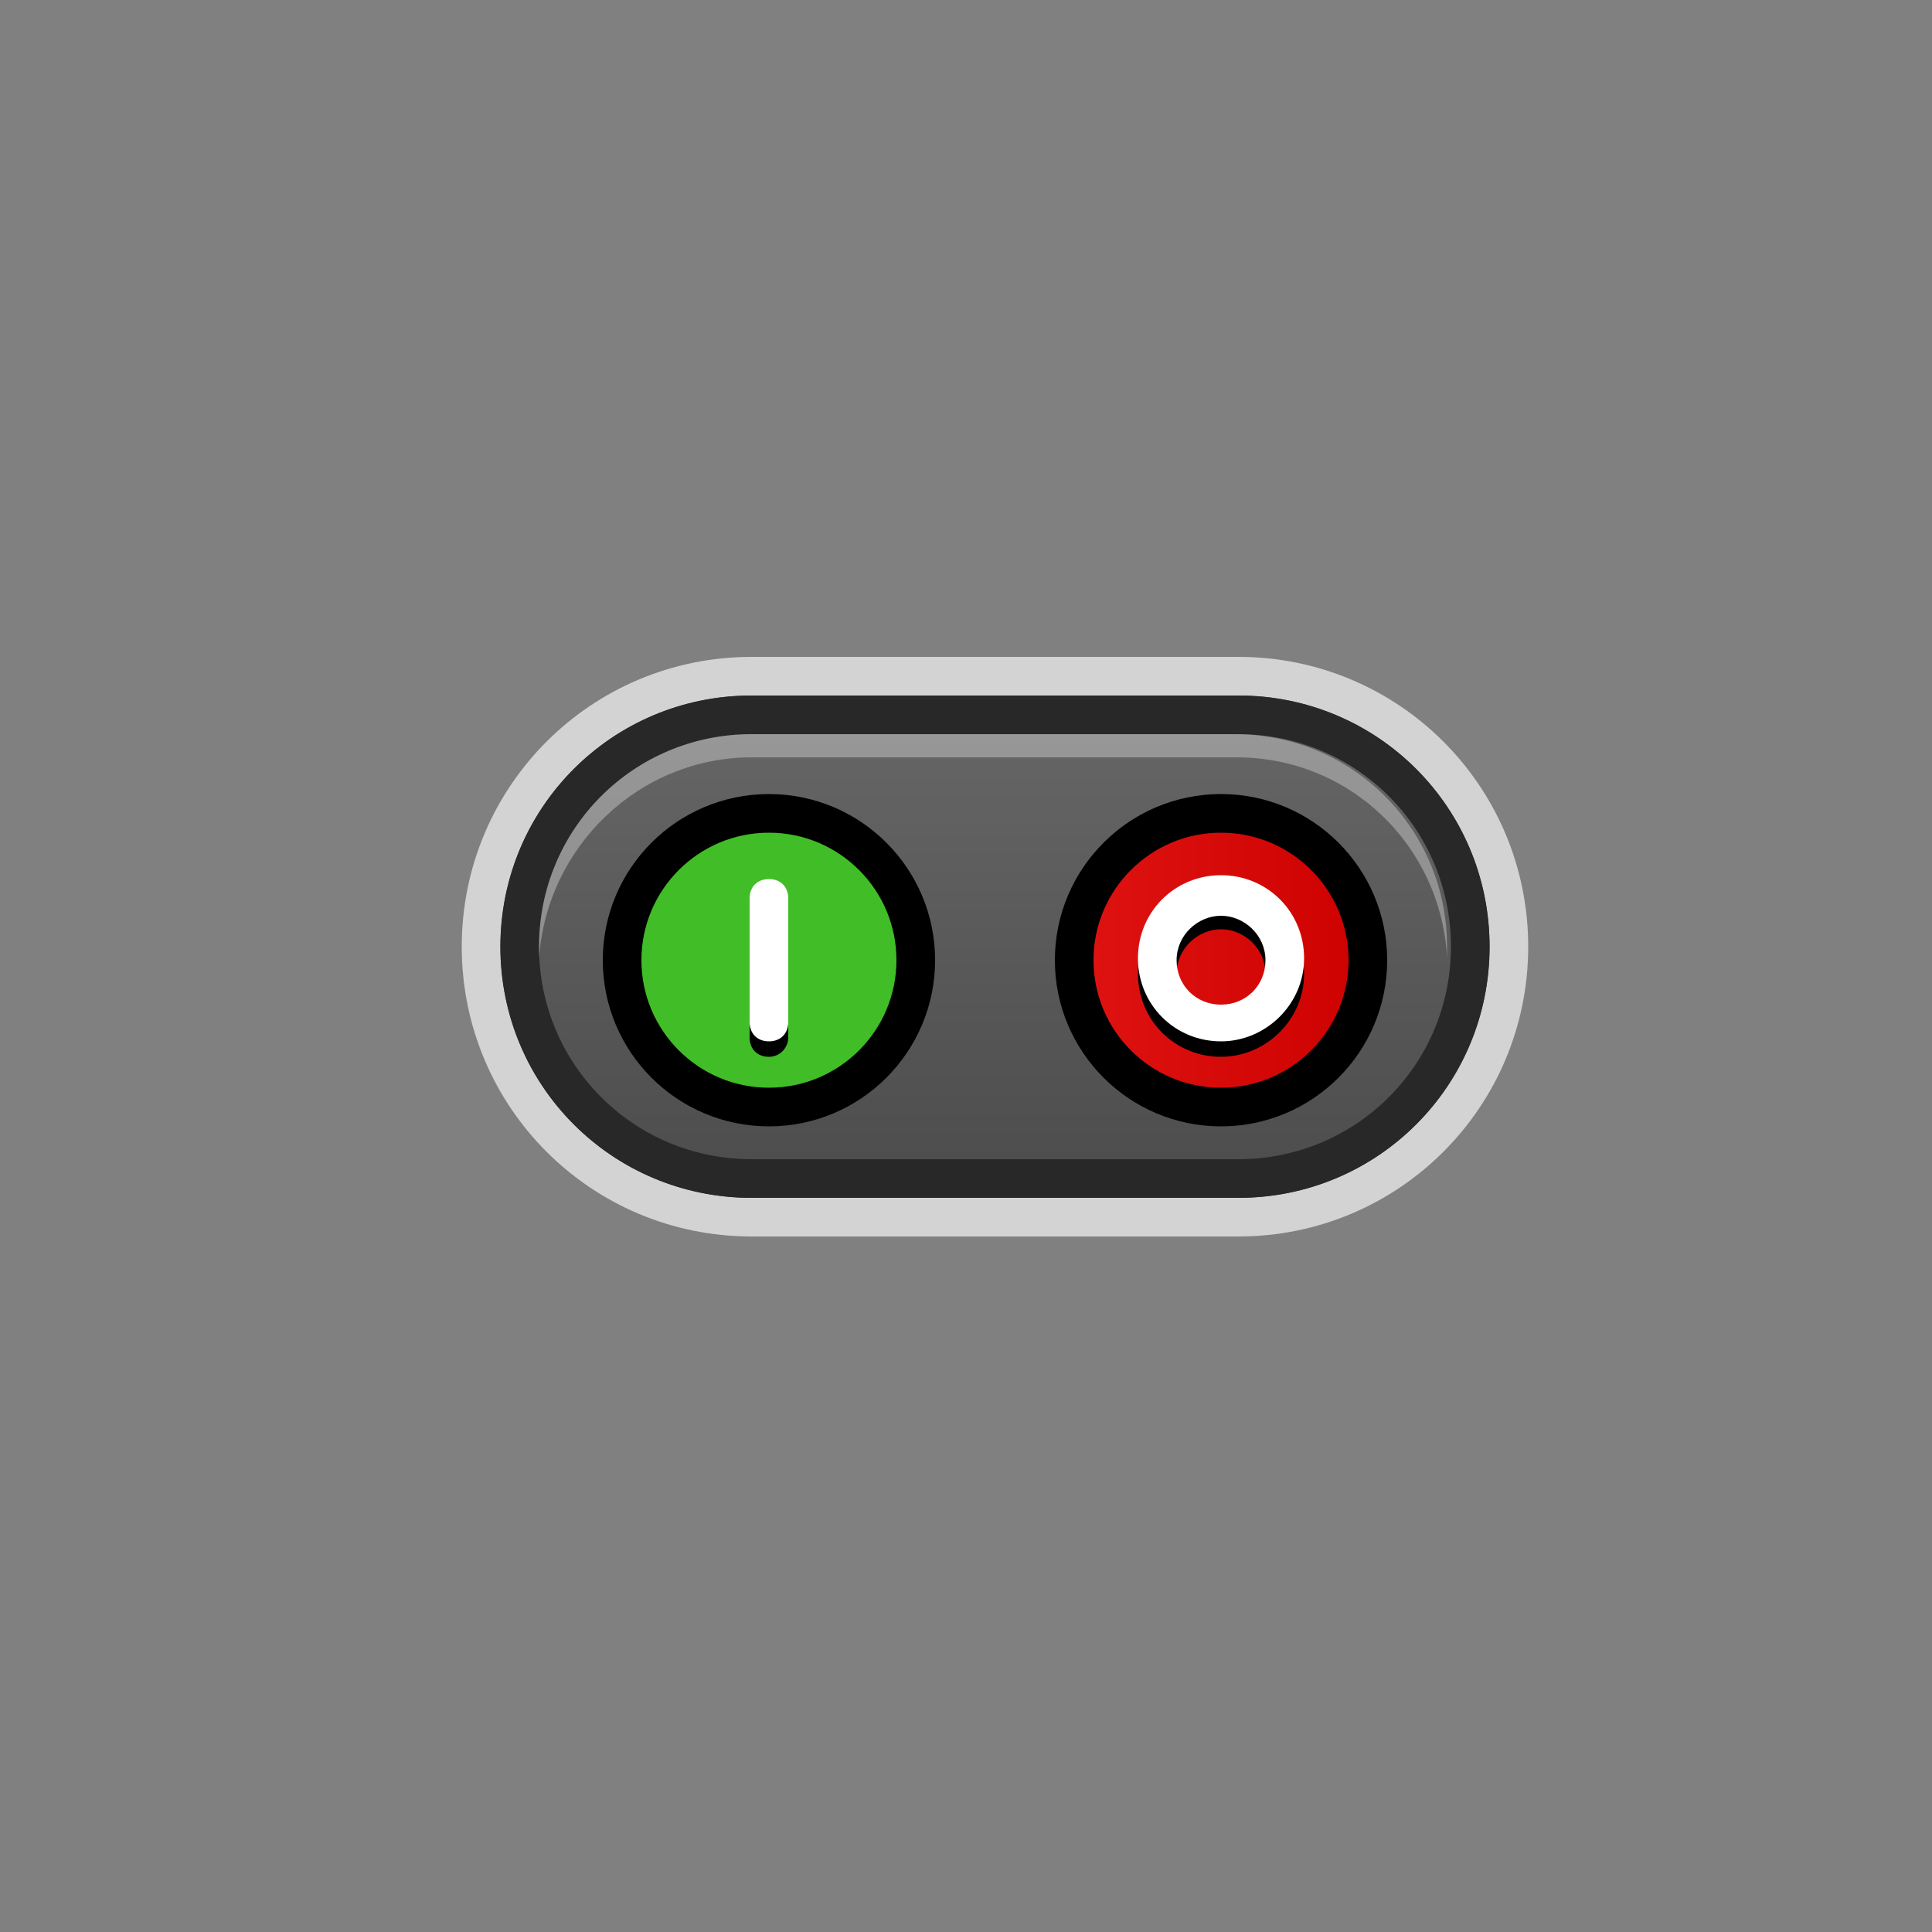 <svg xmlns="http://www.w3.org/2000/svg" width="48" height="48" viewBox="0 0 100 100"><rect x="0" y="0" width="100" height="100" fill="#808080" stroke="none"/><title>buttons</title><g class="symbol"><path class="outer" fill="#282828" d="M64.1 36H38.9c-7.2 0-13 5.8-13 13s5.8 13 13 13h25.2c7.2 0 13-5.8 13-13s-5.8-13-13-13z"/><path class="edging" opacity=".65" fill="#FFF" d="M64.1 36c7.2 0 13 5.8 13 13s-5.8 13-13 13H38.9c-7.2 0-13-5.8-13-13s5.8-13 13-13h25.2m0-2H38.9c-8.3 0-15 6.7-15 15s6.7 15 15 15h25.2c8.3 0 15-6.7 15-15s-6.7-15-15-15z"/><linearGradient id="a" gradientUnits="userSpaceOnUse" x1="51.5" y1="37" x2="51.5" y2="61"><stop offset="0" stop-color="#666"/><stop offset="1" stop-color="#4d4d4d"/></linearGradient><path fill="url(#a)" d="M38.9 61c-6.6 0-12-5.4-12-12s5.4-12 12-12h25.2c6.6 0 12 5.4 12 12s-5.4 12-12 12H38.9z"/><path class="outer" fill="#282828" d="M64.1 38c6.1 0 11 4.9 11 11s-4.9 11-11 11H38.9c-6.1 0-11-4.9-11-11s4.9-11 11-11h25.2m0-2H38.9c-7.2 0-13 5.8-13 13s5.8 13 13 13h25.2c7.2 0 13-5.8 13-13s-5.8-13-13-13z"/><path class="highlight" opacity=".35" fill="#F2F2F2" d="M38.9 39.2H64c5.9 0 10.6 4.6 10.9 10.4V49c0-6.1-4.9-11-11-11h-25c-6.1 0-11 4.9-11 11v.6c.4-5.8 5.2-10.4 11-10.4z"/><g class="buttons"><g class="on-button-on"><circle fill="#40BD27" stroke="#000" stroke-width="2" stroke-miterlimit="10" cx="39.8" cy="49.7" r="7.6"/><path d="M39.8 54.7c-.6 0-1-.4-1-1v-6.4c0-.6.4-1 1-1s1 .4 1 1v6.4c0 .5-.4 1-1 1z"/><path fill="#FFF" d="M39.8 53.9c-.6 0-1-.4-1-1v-6.4c0-.6.4-1 1-1s1 .4 1 1v6.4c0 .6-.4 1-1 1z"/></g><g class="off-button-on"><linearGradient id="b" gradientUnits="userSpaceOnUse" x1="55.572" y1="49.679" x2="70.8" y2="49.679"><stop offset="0" stop-color="#e01313"/><stop offset="1" stop-color="#ce0101"/></linearGradient><circle fill="url(#b)" stroke="#000" stroke-width="2" stroke-miterlimit="10" cx="63.2" cy="49.7" r="7.6"/><path d="M63.2 54.7c-2.4 0-4.3-1.9-4.3-4.3s1.9-4.3 4.3-4.3 4.3 1.9 4.3 4.3-2 4.3-4.3 4.3zm0-6.6c-1.2 0-2.3 1-2.3 2.3s1 2.3 2.3 2.3c1.3 0 2.3-1 2.3-2.3s-1.1-2.3-2.3-2.3z"/><path fill="#FFF" d="M63.2 53.9c-2.4 0-4.3-1.9-4.3-4.3s1.9-4.3 4.3-4.3 4.3 1.9 4.3 4.3-2 4.3-4.3 4.3zm0-6.5c-1.2 0-2.3 1-2.3 2.3s1 2.3 2.3 2.3c1.3 0 2.3-1 2.3-2.3s-1.1-2.3-2.3-2.3z"/></g></g></g></svg>